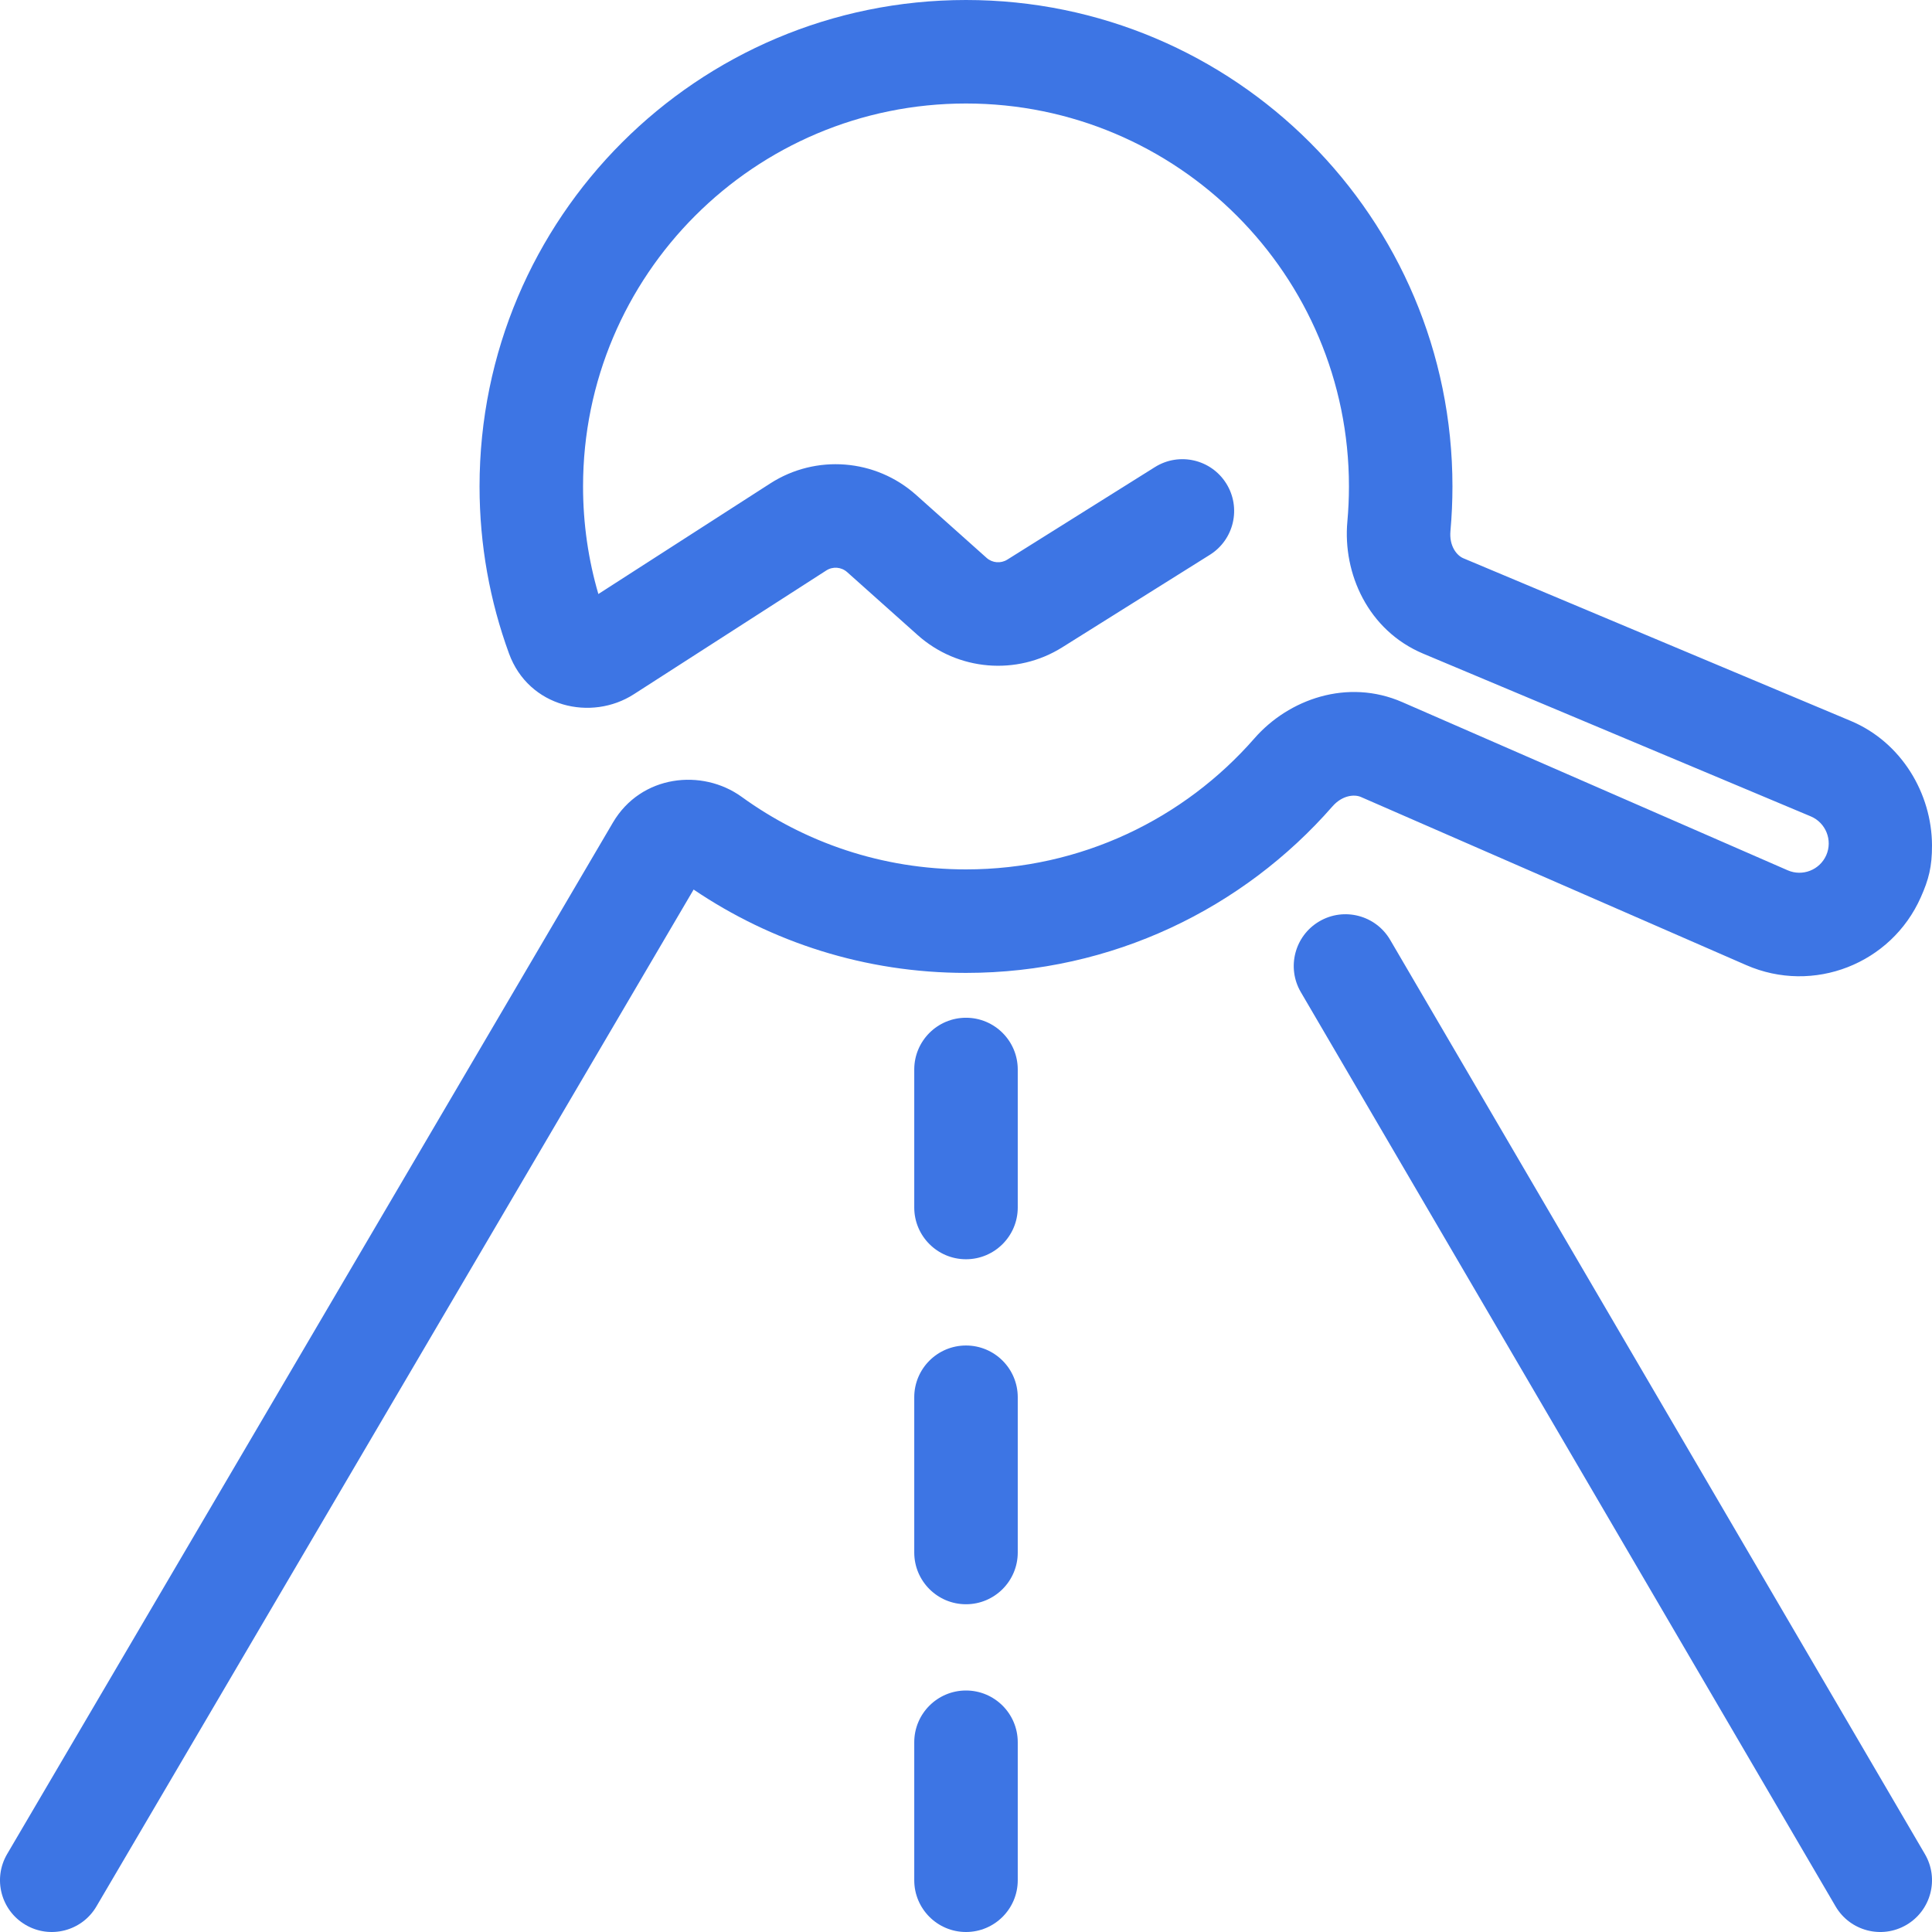 <svg width="56" height="56" viewBox="0 0 56 56" fill="none" xmlns="http://www.w3.org/2000/svg">
    <path d="M16.9 14.1C16.9 7.97 21.87 3 28 3C34.13 3 39.1 7.97 39.1 14.1C39.1 14.444 39.084 14.784 39.054 15.12C38.918 16.619 39.651 18.274 41.253 18.947L52.486 23.663C52.924 23.848 53.126 24.356 52.934 24.791C52.744 25.218 52.245 25.413 51.817 25.226L40.647 20.352C39.055 19.657 37.352 20.268 36.361 21.401C34.324 23.732 31.334 25.2 28 25.2C25.57 25.2 23.326 24.421 21.499 23.098C20.352 22.268 18.581 22.456 17.766 23.842L0.207 53.74C-0.213 54.455 0.026 55.374 0.741 55.793C1.455 56.213 2.374 55.974 2.794 55.26L20.105 25.784C22.358 27.309 25.077 28.2 28 28.2C32.236 28.2 36.037 26.33 38.62 23.376C38.907 23.047 39.259 23.019 39.447 23.101L50.617 27.975C52.559 28.823 54.82 27.942 55.677 26.004C55.904 25.493 56.002 25.126 56 24.5C55.994 23.003 55.118 21.515 53.647 20.897L42.415 16.181C42.226 16.102 42.002 15.827 42.042 15.391C42.08 14.966 42.1 14.535 42.1 14.1C42.1 6.313 35.787 0 28 0C20.213 0 13.9 6.313 13.9 14.1C13.9 15.799 14.201 17.43 14.754 18.943C15.325 20.504 17.14 20.916 18.372 20.123L23.951 16.535C24.139 16.413 24.386 16.433 24.554 16.582L26.6 18.409C27.762 19.446 29.47 19.59 30.79 18.763L35.069 16.081C35.771 15.641 35.983 14.715 35.543 14.013C35.103 13.311 34.178 13.099 33.476 13.539L29.197 16.221C29.008 16.339 28.764 16.319 28.598 16.171L26.552 14.344C25.378 13.297 23.65 13.161 22.327 14.012L17.344 17.218C17.055 16.23 16.9 15.184 16.9 14.1Z" fill="#3D75E4"/>
    <path d="M38.243 26.705C37.528 27.123 37.287 28.042 37.705 28.757L53.205 55.257C53.623 55.972 54.542 56.213 55.257 55.795C55.972 55.377 56.213 54.458 55.795 53.743L40.295 27.243C39.877 26.528 38.958 26.287 38.243 26.705Z" fill="#3D75E4"/>
    <path d="M28 29.5C28.828 29.5 29.5 30.172 29.5 31V35C29.5 35.828 28.828 36.5 28 36.5C27.172 36.5 26.5 35.828 26.5 35V31C26.5 30.172 27.172 29.5 28 29.5Z" fill="#3D75E4"/>
    <path d="M29.5 40.5C29.5 39.672 28.828 39 28 39C27.172 39 26.5 39.672 26.5 40.5V45C26.5 45.828 27.172 46.5 28 46.5C28.828 46.5 29.5 45.828 29.5 45V40.5Z" fill="#3D75E4"/>
    <path d="M28 49C28.828 49 29.5 49.672 29.5 50.5V54.5C29.5 55.328 28.828 56 28 56C27.172 56 26.5 55.328 26.5 54.5V50.5C26.5 49.672 27.172 49 28 49Z" fill="#3D75E4"/>
</svg>
